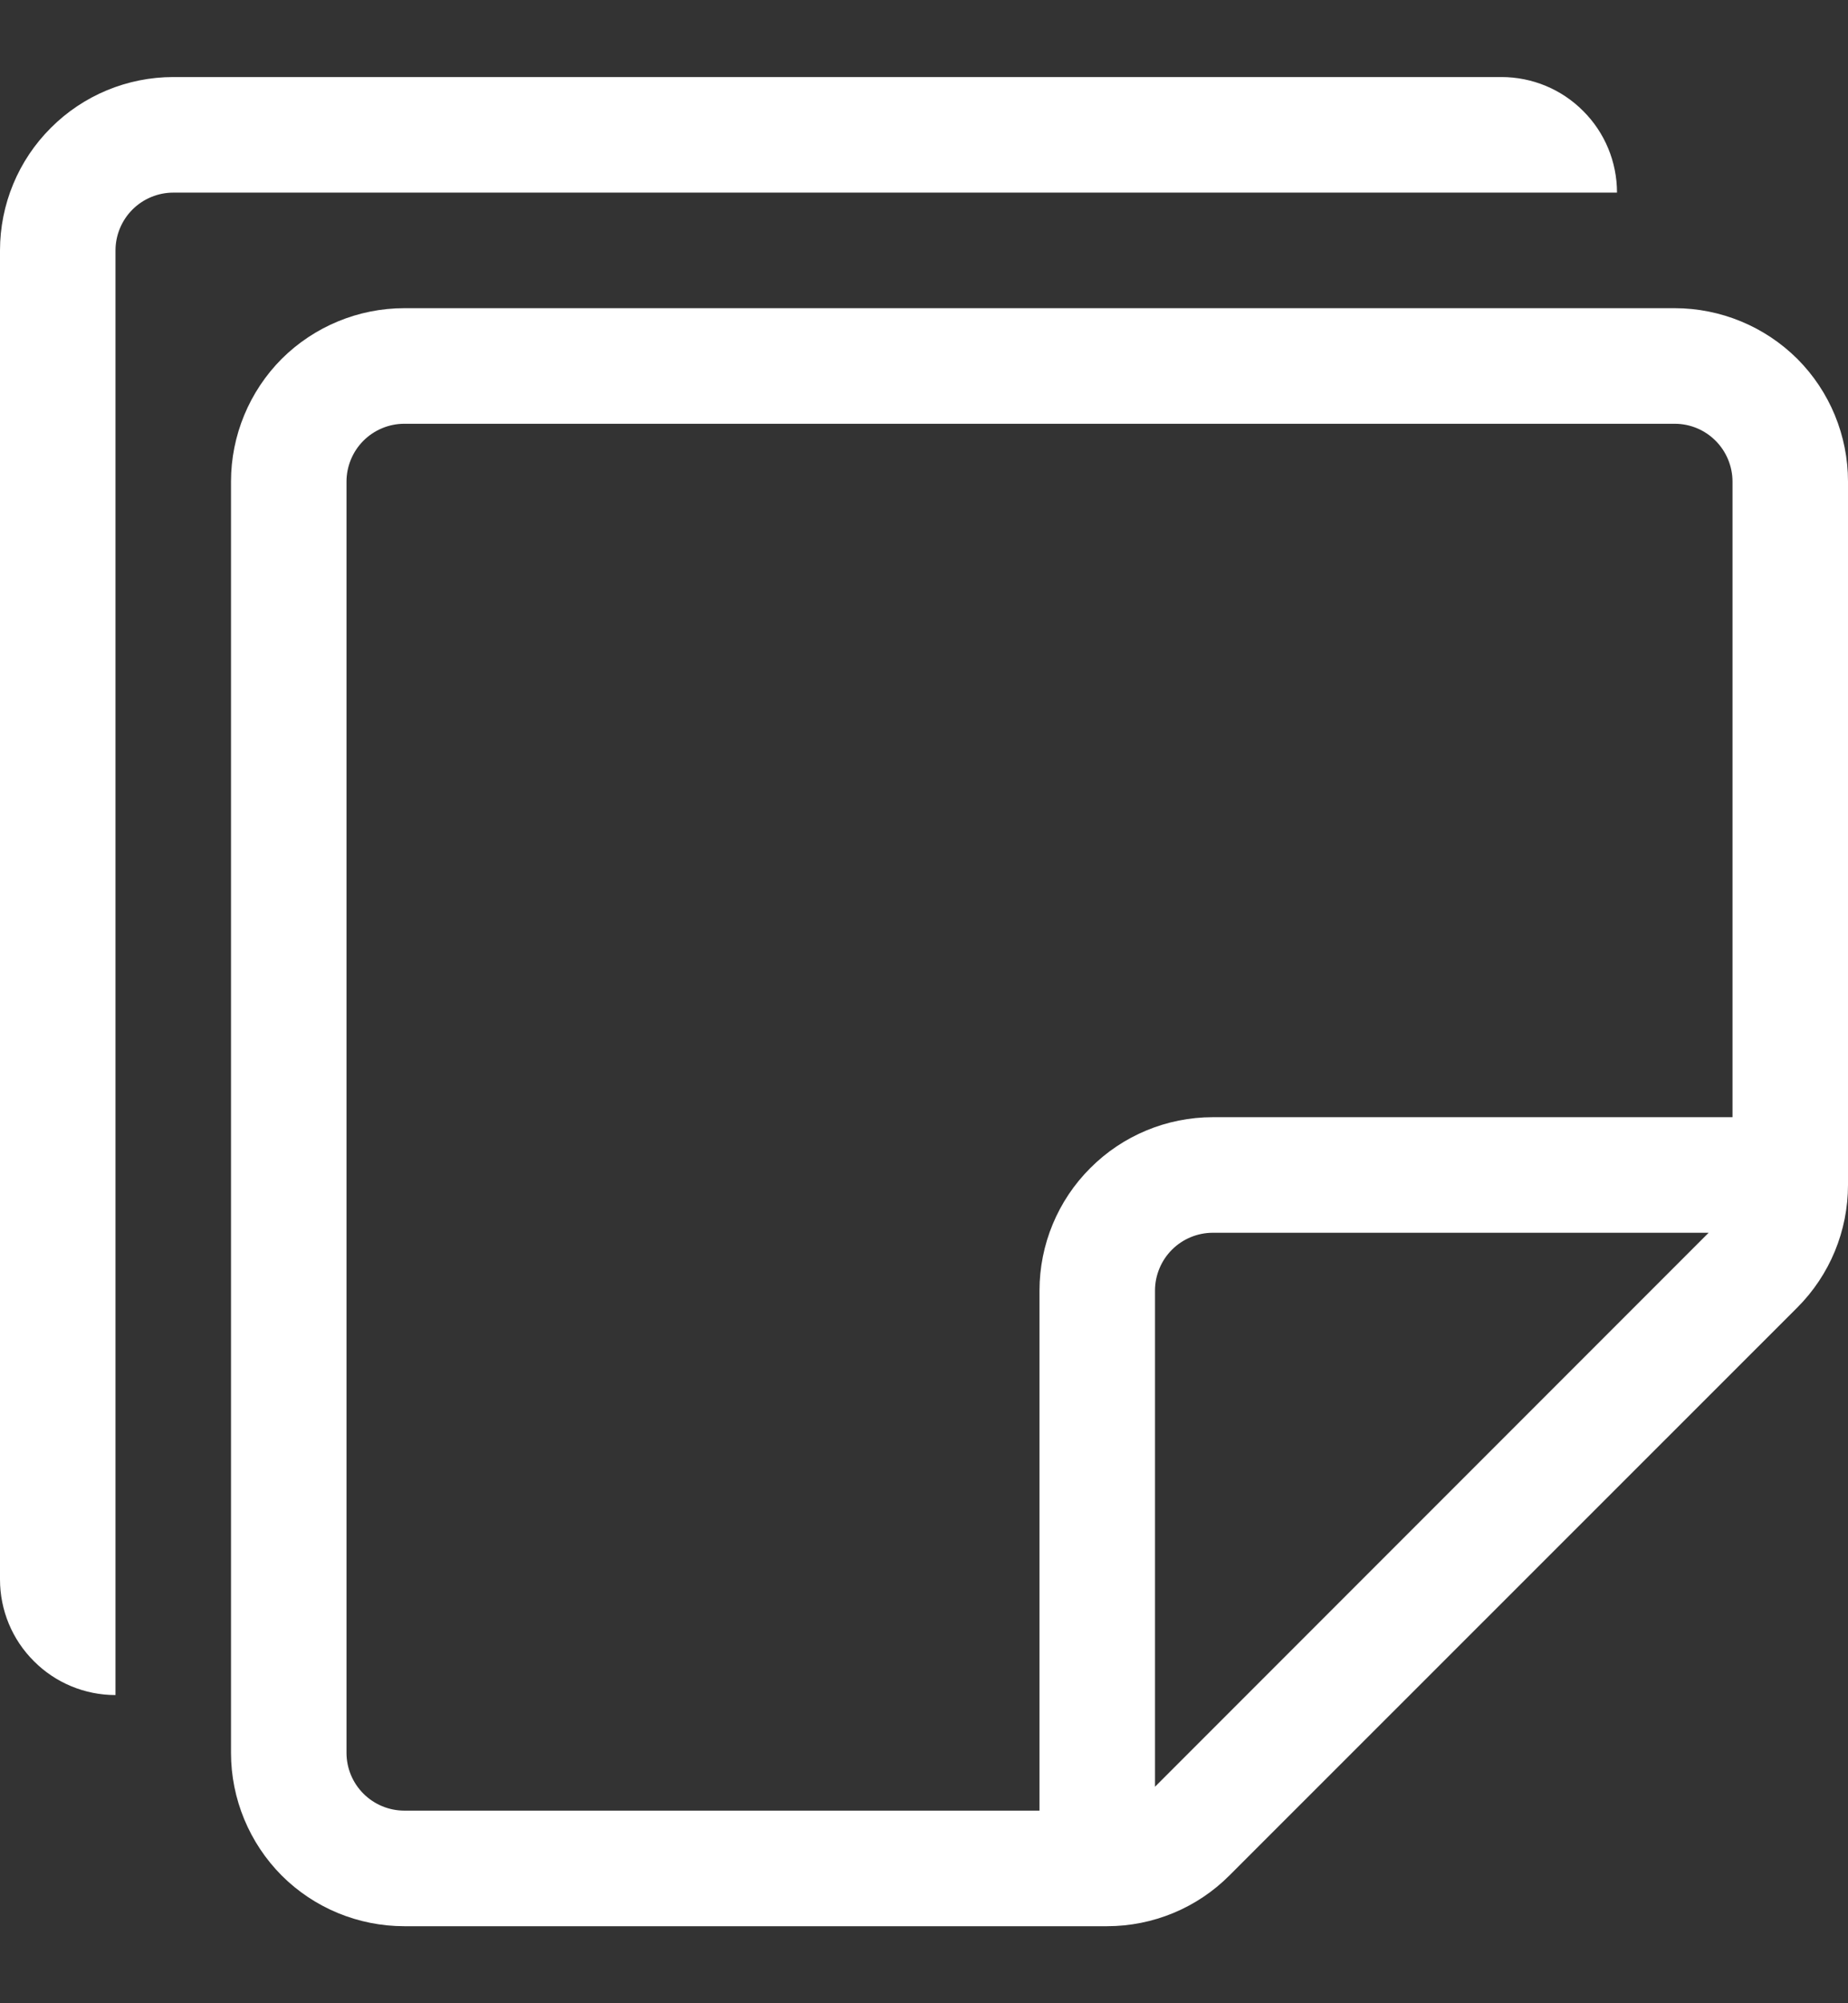 <svg width="12" height="13" viewBox="0 0 12 13" fill="none" xmlns="http://www.w3.org/2000/svg">
<rect x="0" y="0" width="12" height="13" fill="#333333" stroke="none"/>
<g clip-path="url(#clip0_10885_128513)">
<path d="M1.125 0.5C0.827 0.5 0.54 0.619 0.33 0.83C0.119 1.04 0 1.327 0 1.625L0 10.25C0 10.449 0.079 10.64 0.22 10.78C0.36 10.921 0.551 11 0.75 11V1.625C0.75 1.526 0.79 1.43 0.86 1.36C0.93 1.29 1.026 1.25 1.125 1.25H10.5C10.5 1.051 10.421 0.86 10.28 0.72C10.14 0.579 9.949 0.5 9.75 0.5H1.125Z" fill="white"/>
<path d="M2.625 2C2.327 2 2.04 2.119 1.829 2.329C1.619 2.54 1.5 2.827 1.5 3.125V11.375C1.5 11.673 1.619 11.96 1.829 12.171C2.04 12.382 2.327 12.5 2.625 12.5H7.189C7.488 12.5 7.774 12.381 7.984 12.17L11.671 8.485C11.882 8.274 12 7.988 12 7.689V3.125C12 2.827 11.882 2.54 11.671 2.329C11.46 2.119 11.173 2 10.875 2H2.625ZM2.25 3.125C2.25 3.026 2.29 2.93 2.36 2.86C2.43 2.79 2.526 2.75 2.625 2.75H10.875C10.975 2.75 11.07 2.79 11.14 2.86C11.21 2.93 11.25 3.026 11.25 3.125V7.25H7.875C7.577 7.25 7.29 7.369 7.08 7.58C6.869 7.79 6.75 8.077 6.75 8.375V11.75H2.625C2.526 11.75 2.43 11.71 2.36 11.64C2.29 11.57 2.25 11.475 2.25 11.375V3.125ZM7.5 11.595V8.375C7.5 8.276 7.54 8.18 7.61 8.11C7.68 8.04 7.776 8 7.875 8H11.095L7.5 11.595Z" fill="white"/>
</g>
<defs>
<clipPath id="clip0_10885_128513">
<rect width="12" height="12" fill="white" transform="translate(0 0.5)"/>
</clipPath>
</defs>
</svg>
